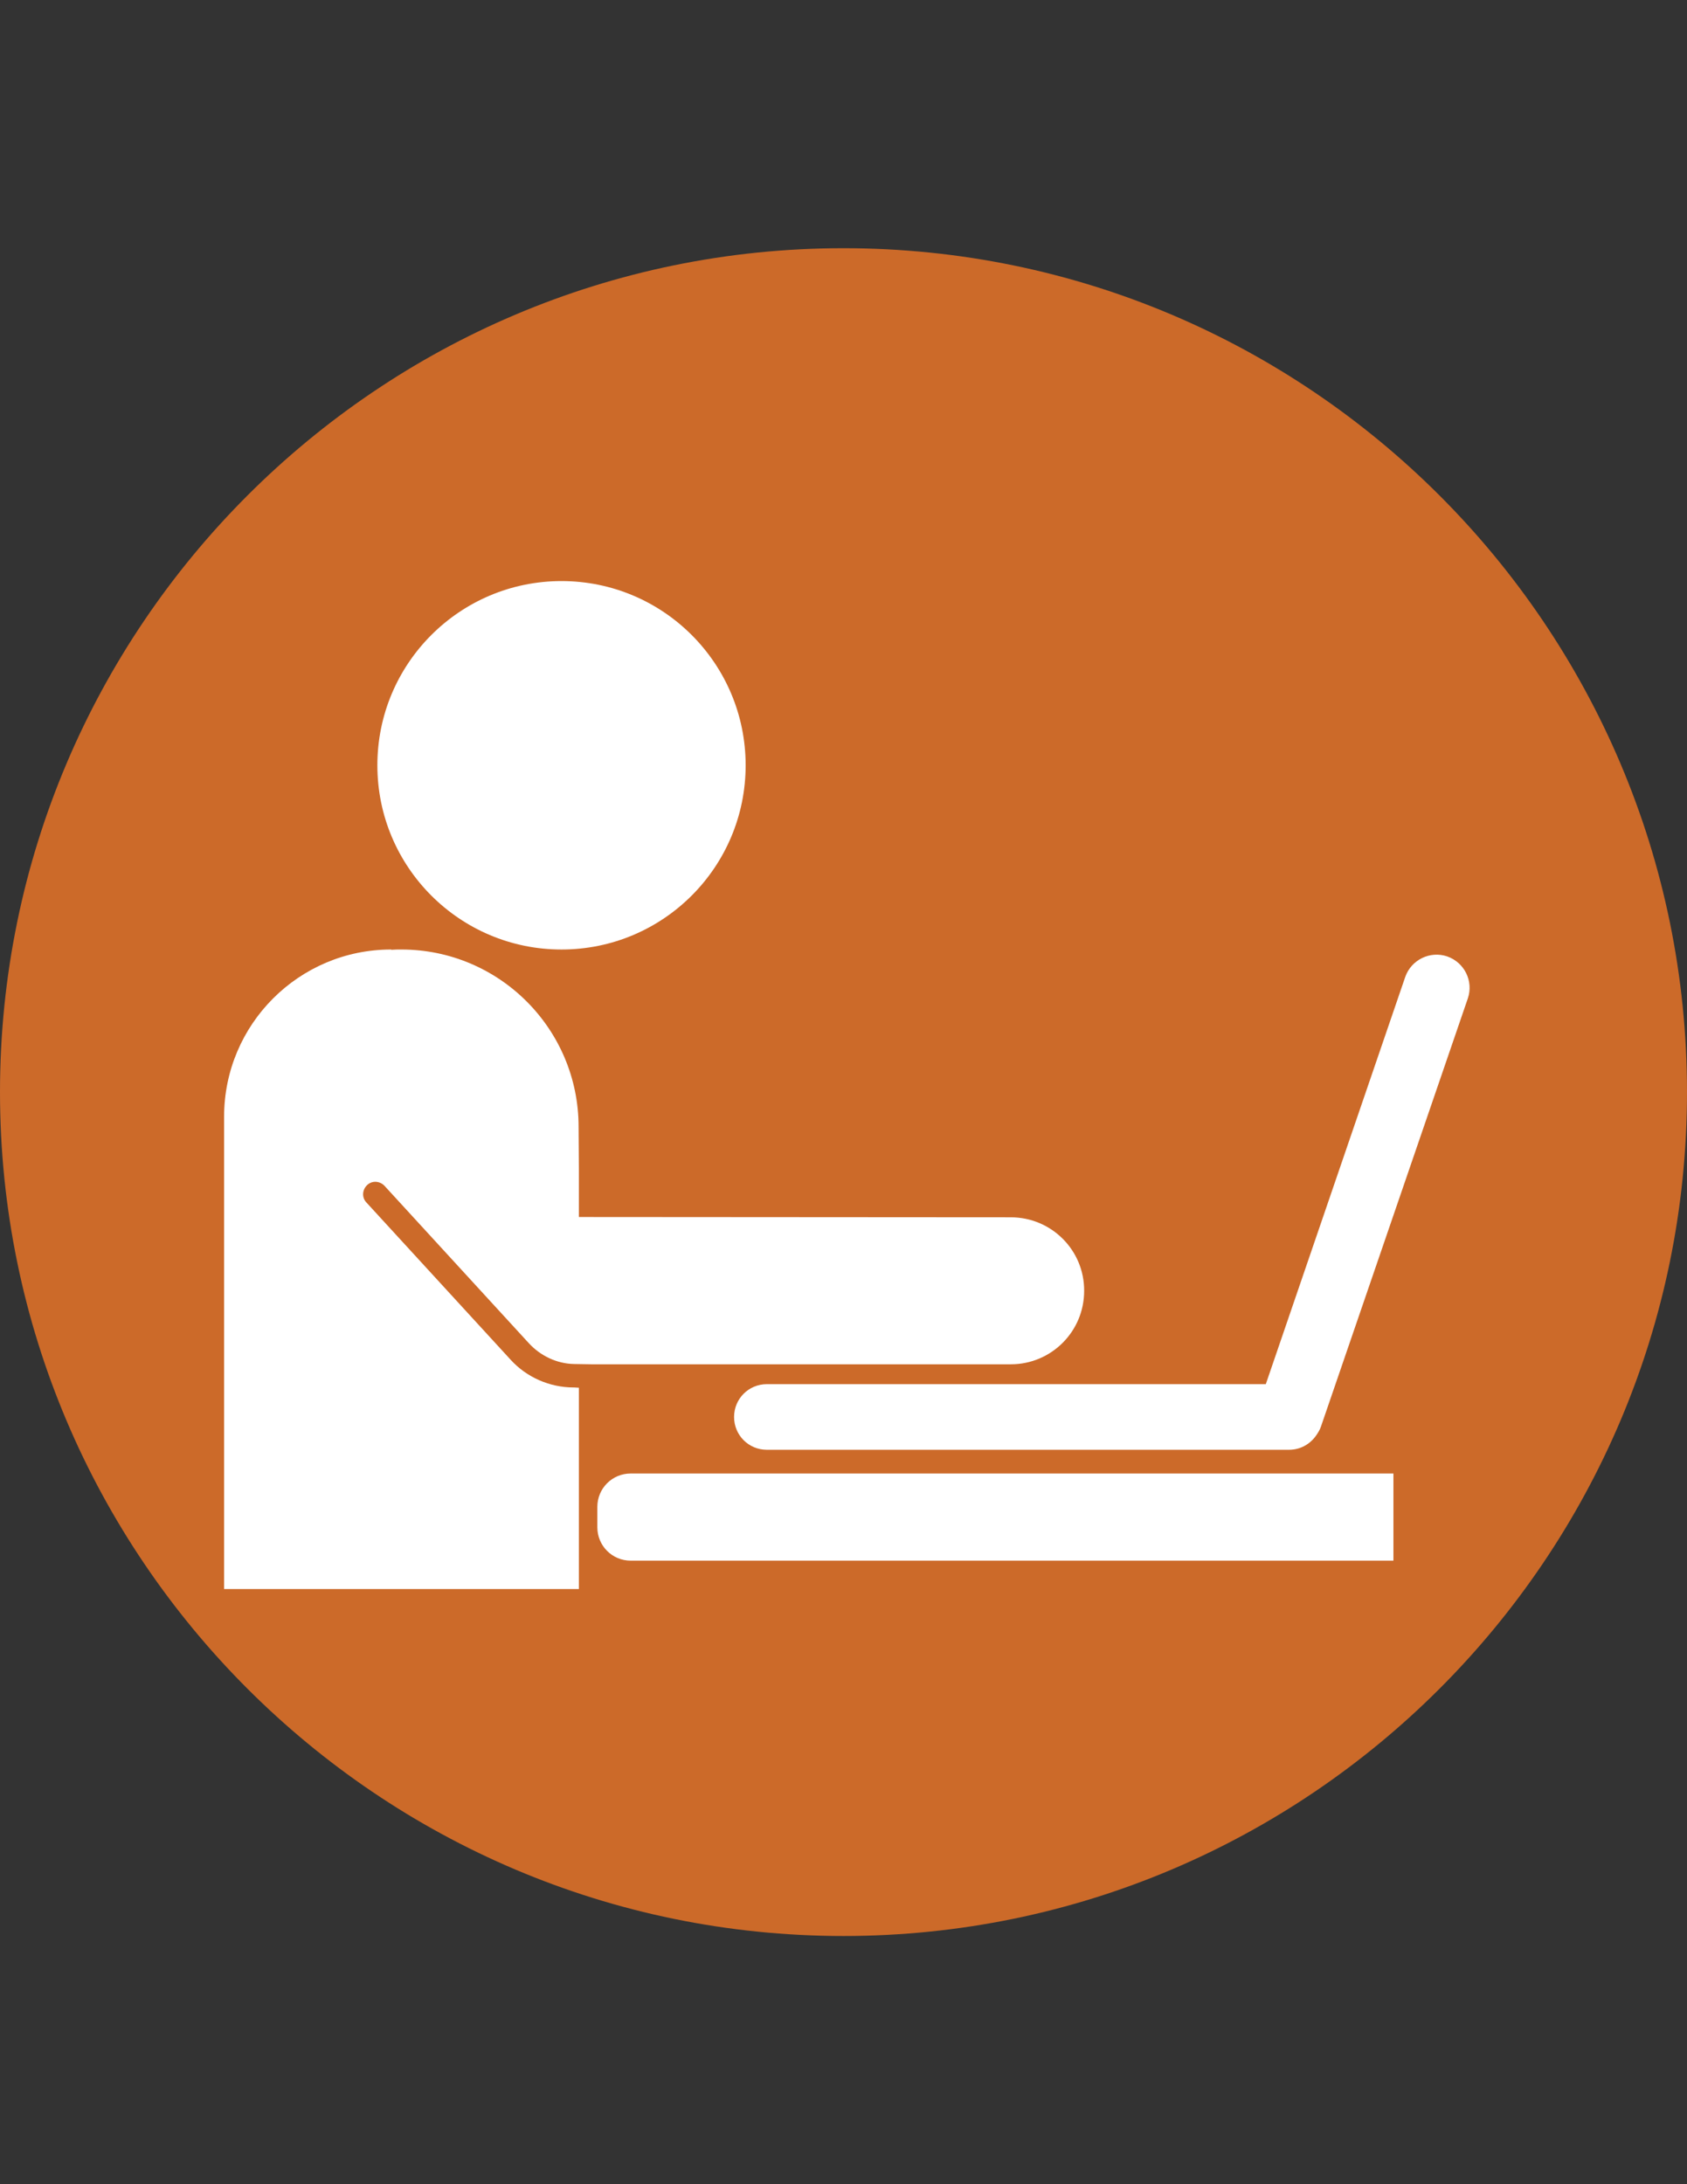 <?xml version="1.0" encoding="utf-8"?>
<!-- Generator: Adobe Illustrator 17.1.0, SVG Export Plug-In . SVG Version: 6.00 Build 0)  -->
<!DOCTYPE svg PUBLIC "-//W3C//DTD SVG 1.1//EN" "http://www.w3.org/Graphics/SVG/1.1/DTD/svg11.dtd">
<svg version="1.1"
	 id="svg2" xmlns:dc="http://purl.org/dc/elements/1.1/" xmlns:cc="http://creativecommons.org/ns#" xmlns:rdf="http://www.w3.org/1999/02/22-rdf-syntax-ns#" xmlns:svg="http://www.w3.org/2000/svg" xmlns:sodipodi="http://sodipodi.sourceforge.net/DTD/sodipodi-0.dtd" xmlns:inkscape="http://www.inkscape.org/namespaces/inkscape" inkscape:version="0.48.4 r9939" sodipodi:docname="icon_stories.svg"
	 xmlns="http://www.w3.org/2000/svg" xmlns:xlink="http://www.w3.org/1999/xlink" x="0px" y="0px" viewBox="0 0 612 792"
	 enable-background="new 0 0 612 792" xml:space="preserve">
<rect x="0" y="0" width="612" height="792" fill="#333333" stroke="none"/>
<sodipodi:namedview  id="namedview4" pagecolor="#ffffff" bordercolor="#666666" borderopacity="1" objecttolerance="10" gridtolerance="10" guidetolerance="10" showgrid="false" inkscape:zoom="1.475" inkscape:cx="-64.745763" inkscape:cy="80" inkscape:pageopacity="0" inkscape:pageshadow="2" inkscape:window-maximized="1" inkscape:current-layer="g10" inkscape:window-height="1042" inkscape:window-x="0" inkscape:window-y="0" inkscape:window-width="1908">
	</sodipodi:namedview>
<g id="g10" transform="matrix(1.25,0,0,-1.25,0,160)" inkscape:label="icon_stories" inkscape:groupmode="layer">
	<path id="path22" inkscape:connector-curvature="0" fill="#CC6A29" d="M489.6-188.8c0-135-109.8-244.8-244.8-244.8S0-323.8,0-188.8
		S109.8,56,244.8,56S489.6-53.8,489.6-188.8"/>
	<path id="path26" inkscape:connector-curvature="0" display="none" fill="#FFFFFF" d="M361.1-50.3c0,0-64.3-69.6-106.7-107.1
		c5.4-4.6,9.2-9.6,12.6-15.3c6.9-11.9,9.9-24.1,10.7-33.3c42.5,28.7,129.3,73.8,129.3,73.8s0,24.9-11.5,43.6
		C372.6-50.3,361.1-50.3,361.1-50.3z M243.3-167c-0.4-0.4-0.4-0.4-0.8-0.8c2.3-1.5,4.6-3.4,6.5-5C247.1-170.4,245.2-168.5,243.3-167
		z M229.9-176.9c-48.6-33.7-94.1-55.8-124.7-70.8c-34.8-17.2,18.4-72.7,18.4-72.7s-58.9,95.6,3.8,34c14.5-14.2,14.9-39.4,14.9-39.4
		s78.4,73.8,114,103.7c-0.8,6.9-3.4,18-8.8,27.5C243.7-186.9,237.9-180.4,229.9-176.9z"/>
</g>
<g>
	<path fill="#FFFFFF" d="M465.7,534.3h-77H228.8c-6.7,0-12.1,5.4-12.1,12.1v7.4c0,6.7,5.4,12.1,12.1,12.1h159.8h77h39.9v-31.6
		L465.7,534.3L465.7,534.3z"/>
	<circle fill="#FFFFFF" cx="203.7" cy="277.5" r="66.8"/>
	<path fill="#FFFFFF" d="M366.7,441.4l-153.1-0.1l-3.6,0v-17.8l-0.1-14.9c0-35.5-28.8-64.3-64.3-64.3c-1.2,0-2.4,0-3.6,0.1l-0.1-0.1
		c-33.5,0-60.6,27.2-60.6,60.6v171.3H210v-73l-1.7-0.1c-0.1,0-0.2,0-0.2,0c-8.7,0-17.1-3.7-22.9-10.1l-52.3-57
		c-1.7-1.8-1.5-4.6,0.3-6.3c1.8-1.7,4.6-1.5,6.3,0.3l52.3,57c4.2,4.6,10.2,7.5,16.5,7.6c0.4,0,6.1,0.1,6.1,0.1h152.3
		c14.7,0,26.6-11.9,26.6-26.6C393.4,453.3,381.4,441.4,366.7,441.4z"/>
	<path fill="#FFFFFF" d="M525,346.8c-6.2-2.1-13,1.2-15.2,7.4l-50.6,147.7h-181c-6.6,0-11.9,5.3-11.9,11.9c0,6.6,5.3,11.9,11.9,11.9
		h189.4c4.1,0,7.6-2,9.8-5.1c0.7-1,1.4-2.1,1.8-3.3L532.5,362C534.6,355.8,531.3,349,525,346.8z"/>
</g>
<g display="none">
	<path display="inline" fill="#FFFFFF" d="M217.4,465c-13.3-2.6-26.5-5.3-40-7.9c0.5-2.2,1-4.3,1.6-7c-22.3-7.5-44.4-15.8-64.5-29.8
		c2.2-2.7,4.1-5.1,6.2-7.7c-14.1-10.6-27.6-21.6-37.5-37c5.1-4.8,10-9.4,15.2-14.3c-2.3-2.9-4.7-5.8-7.5-9.4
		c6.4-6,12.7-12,18.8-17.8c-3.8-7.4-8-14.3-11-21.7c-2.4-6.2-4.1-12.9-4.6-19.5c-1.6-20.3,9-32.4,28.4-34.2
		c12-1.1,22.7,3.1,33.8,6.6c14,4.5,28.2,7.5,42.8,4.3c9.7-2.1,19-6.2,28.7-8.4c41.6-9.4,83.3-9.8,124.9,0.4
		c7.3,1.8,14.4,4.2,21.7,5.6c9.5,1.9,18.5,0.3,27.2-4.4c13.2-7.2,27.2-11.3,42.2-10.8c1.5,0.1,2.9,0.1,4.4,0.2
		c19.8,2,29.2,14.4,25.7,34.9c-1.2,7.2-3.7,14.1-5.6,21.1c10.3,5.3,21,10.8,32.1,16.4c-1.8,2.6-3,4.4-4.2,6
		c7.9,6.6,16.2,12.6,23.6,19.7c10.4,10.2,9.5,5.6,3,18.8c-1.8,3.7-4,7.2-6.1,10.7c-2.2,3.4-4.6,6.7-7,10.3c2.2,1.6,4.3,3.2,6.9,5.1
		c-10.7,15.7-24.7,26.9-40.3,36.6c1.4,2.2,2.7,4.3,4.3,6.7c-14,11-30.6,13.8-47.7,17.4c4.6,6.5,4.6,13.3,3,20.5
		c-0.3,1.5,0.7,3.6,1.5,5.1c8.3,14.7,5,31.3-8.2,41.1c-14.1,10.4-30.2,15.6-46.9,18.3c-48.3,7.8-95.4,2.8-140.7-16.9
		c-5.8-2.5-11.3-5.8-16.6-9.4c-11.5-8-14.6-18.9-9.6-32.5C217.3,476.7,220.1,471.5,217.4,465z M452,314.8c1.6-3.4,3.3-6.5,4.4-9.8
		c2.5-7.7,5.5-15.3,6.7-23.2c1.5-11.1-2.6-15.9-13.2-17.5c-14.8-2.3-28.6,1.4-41.6,8.3c-10,5.3-20.4,8.2-31.4,6.4
		c-9.2-1.4-18.2-4.1-27.3-6.5c-24.1-6.2-48.6-7.5-73.3-6.4c-22.3,1-44.2,4.7-65.5,12c-7,2.4-14.5,3.7-21.9,4
		c-15.4,0.7-30.2-3.6-44.6-8.9c-9.2-3.4-18.5-4.7-27.9-1.4c-6.8,2.4-10.8,7.1-11.4,14.8c-1.1,13,3.8,24.1,10.1,34.6
		c3.1,5,6.6,9.7,10,14.7c-6.4,5.8-12.7,11.5-19.1,17.3c3.1,3.9,5.9,7.5,8.7,11c-5.9,4.5-11.4,8.6-17.2,13
		c11.6,14.1,25.6,23.7,39.6,33.4c-1.2,1.6-2.1,2.8-3.1,4c-0.9,1.1-1.8,2.2-2.8,3.5c19.8,11.1,40.3,18.5,61.5,24.3
		c-0.6,2.3-1,3.9-1.5,6.1c11.3,2.1,22.3,4.5,33.4,6.3c16.9,2.7,33.9,5.1,50.9,7.5c1.2,0.2,2.7-0.8,3.8-1.7c2.9-2.3,5.6-4.7,8.4-7.1
		c0.3,0.4,0.5,0.7,0.8,1.1c-0.8,1.6-1.7,3.2-2.4,4.9c-3,7.5-1,14.3,5.4,18.3c4.8,3,9.8,2.4,14.8,0.5c2.6-1,5.2-2.1,8.5-3.4
		c-0.6,1.8-0.7,2.8-1.2,3.5c-2.7,3.8-1.1,6,2.1,8.4c8,5.9,16.7,9.6,26.4,10.3c8.2,0.6,15.9-0.8,22.8-6.6
		c-10-10.8-22.8-12.7-36.8-14.6c11.3-4.5,21.2-5.4,30.9,0.1c5,2.8,9.9,6,14.7,9.2c6.5,4.4,15,0.4,15.8-7.6c0.5-5.6-1.1-10.2-5-14.1
		c-1-1-1.8-3.1-1.6-4.5c1.2-8,1.6-15.9-3.4-23c8.1,4.2,13.2,10.8,14.7,19.6c7.4-2.6,14.3-5.5,21.5-7.4c8.3-2.2,17-3.4,25.4-5.4
		c7.9-1.9,15.6-4.4,23.9-6.8c-2-3.2-3.4-5.3-4.9-7.7c14.7-8.5,28.8-17.1,39.9-30.3c-2.6-1.9-5-3.6-6.8-4.9
		c7.4-10.6,14.6-20.9,22.5-32.4c-12.7-9.4-24.5-18.1-36.3-26.8c1.1-1.5,2.3-3.3,4-5.7C472.8,323.4,462.7,319.2,452,314.8z
		 M412.4,461.3c-0.4-0.4-0.9-0.7-1.3-1.1c-1.5,1.5-4.5,3.2-4.4,4.6c1,13.1,3,25.9,9.5,37.5c0.8,1.5,3.7,3.2,5,2.7
		c2.8-1,1.4-3.5,0.6-5.8c-2.5-6.9-4.9-13.7-6.7-20.8C413.6,472.9,413.2,467,412.4,461.3z M258.2,470.4c-2.3,11.3-4.5,22.1-6.5,33
		c-0.2,1,1.4,3.3,2.5,3.5c1,0.2,3.1-1.1,3.6-2.3c4-10.6,5.3-21.8,5.7-33.4C261.3,470.9,259.5,470.6,258.2,470.4z M275.6,475.2
		c-2.1,11-4.5,22.3-6.4,33.7c-0.2,1.4,1.4,3.2,2.2,4.7c1.3-1.1,3.5-1.8,3.9-3.2c1.7-5.6,2.6-11.3,4.1-16.9
		C281.4,486.3,280.4,480,275.6,475.2z M242.2,468.4c-2.8,9.6-5.3,18.5-8,27.3c-0.8,2.5-1,5,1.7,5.6c1.2,0.3,3.5-1.5,4.3-3
		c1.5-2.7,2.4-5.9,3.4-8.9c2.2-6.6,4-13.4,3-20.6C244.7,468.6,242.9,468.4,242.2,468.4z M292.2,489.9c-1.6,8.4-3.3,16.2-4.6,24.1
		c-0.2,1.4,0.8,3.5,1.9,4.3c0.7,0.5,3.4-0.6,3.8-1.6c3.2-8.6,5.7-17.3,3.5-26.8C294.9,489.9,293.1,489.9,292.2,489.9z M309.5,495.4
		c-0.9,7.5-2,14.7-2.5,22c-0.1,1.5,1.8,3.1,2.8,4.7c1.2-1.3,3.1-2.3,3.4-3.8c0.9-4.5,0.8-9.2,1.8-13.6
		C316.3,499.4,313.8,497.3,309.5,495.4z M397.5,485.8c-1.3,3.5-3.6,6.6-3.1,8.9c1.2,5.3,3.7,10.3,6,15.2c0.6,1.1,2.8,1.4,4.2,2.1
		c0.5-1.6,1.7-3.5,1.3-4.7C403.5,500.4,400.6,493.7,397.5,485.8z M377.8,499.2c2.1,6.4,3.8,12.2,6,17.7c0.4,1.1,2.7,2,4.1,1.9
		c0.7,0,2.1-2.7,1.9-3.7c-1.6-5.5-3.6-10.8-5.5-16.3C382.7,498.9,380.9,499,377.8,499.2z M367.1,502.9c-2,1.9-5.1,3.5-4.9,4.8
		c0.7,5.1,2.1,10.1,3.7,15c0.3,0.8,2.8,1.5,4,1.1c0.7-0.2,1.6-2.6,1.4-3.7C370.2,514.7,368.7,509.4,367.1,502.9z M326.6,505.1
		c-0.3,5.5-0.8,10.4-0.7,15.2c0,1.3,1.9,2.5,3,3.7c1.1-1.1,3-2.1,3.2-3.4c0.6-4.3,0.6-8.8,0.8-13.4C331,506.6,329.2,506,326.6,505.1
		z M350.4,509.1c-2.1,0-4,0-6.3,0c0.6,4.8,0.8,9.2,1.7,13.5c0.3,1.4,2.5,2.3,3.8,3.4c0.8-1.5,2.4-3.1,2.4-4.6
		C351.8,517.3,351,513.3,350.4,509.1z"/>
	<path display="inline" fill="#FFFFFF" d="M118.2,278.9c8.8-1.8,17.1-0.8,25.5,1.9c10.3,3.3,20.7,6.6,31.3,8.6
		c11.2,2.2,22.2,0.3,33.2-5.7c0.9,1.5,1.8,3.3,2.4,4.3c9.7-4.1,18.5-7.7,27.4-11.5c1.2,2.5,2,4.1,2.7,5.3c6.9-2,13.6-4.3,20.5-5.9
		c1.8-0.4,4.7,0.5,6.1,1.9c15.4,14.9,24.4,33.9,30.5,54.6c2.7,9.1,4.1,18.5,6.3,27.8c1.1,4.4-0.8,5.8-4.4,6.3
		c-8.1,1.1-14.5-2.2-20.2-7.9c-8.3-8.2-16.3-16.9-25.1-24.4c-19.8-16.7-42.4-25.2-68-25.5c-17.7-0.1-34.8-4.3-50.7-13.1
		C127.5,291.3,120.9,285,118.2,278.9z"/>
	<path display="inline" fill="#FFFFFF" d="M309.8,274c7.4,2.4,14.7,4.7,22.2,7.1c0.2-1.4,0.4-3,0.8-5.8c9.8,3.9,19.2,7.6,28.8,11.4
		c0.1-0.8,0.4-1.9,0.6-3.4c1,0.2,2,0.3,2.9,0.5c9.8,2.5,19.7,4.1,29.5,1.5c7-1.9,13.6-5.5,20.6-7.7c8.6-2.8,17.4-5.1,26.2-7.3
		c2.2-0.6,4.6-0.3,7.7-0.4c-2.8,8-6.4,14.9-12.5,19.5c-6.3,4.8-13.2,9.1-20.3,12.5c-12.6,6-25,12.3-32.9,25
		c-4.6,7.4-8.2,15.6-12.7,23.1c-2.5,4.2-5.8,8.1-9.2,11.6c-1.9,1.9-4.8,3-7.4,3.6c-4.9,1-6.1-0.1-6.8-5c-4.5-31.6-15.5-60-36.9-83.4
		c-0.5-0.5-0.9-1.2-1.3-1.8C309.3,274.7,309.5,274.4,309.8,274z"/>
	<path display="inline" fill="#FFFFFF" d="M154,410.8c1.2-2.4,2.4-4.8,3.7-7.4c-13-7.1-24.9-15.4-34-27.7
		c5.2-5.8,10.3-11.4,15.7-17.3c-2.5-2-4.6-3.8-7.3-5.9c15.2-13.1,31.7-23.1,49.4-32.2c-2.7,6.2-5.7,11.7-7.5,17.5
		c-6.9,22.7-0.5,42.1,14.7,58.8c17,18.6,38.3,30,60.8,39.5c4.9,2.1,9.8,3.9,14.9,5.9C247,446.3,169.3,424.5,154,410.8z"/>
	<path display="inline" fill="#FFFFFF" d="M363.9,398.5c-0.8,1.6-1.3,2.6-2.2,4.5c6.2,1.9,11.9,3.7,17.9,5.5
		c-0.2,0.5-0.6,1.7-1.1,3.1c7.1,0.4,13.9,0.7,21.5,1.1c-5,6.7-10.5,10.8-17.6,12c-8.1,1.4-14.9,4.3-19.3,12.5
		c-4.5,8.3-12.2,10.4-20.9,8.8c-8.8-1.6-16.9-4.9-24-10.6c-6.3-5.1-13.5-6.9-21.2-7.8c-7.8-0.9-15.7-2-23.2-4.1
		c-5.8-1.6-10.6-5.5-13.9-10.8c7.3-0.6,14.5-1.1,22.5-1.7c-1.1-2-1.8-3.1-2.3-4c7.9-1.5,15.6-3,24.2-4.7c-1.7-1.9-2.7-3-3.5-4
		C321.8,384.1,342.6,387.3,363.9,398.5z M351.6,422.4c2.1,3.8,3.8,6.9,5.4,9.9c3.4-3.7,3.8-7.1,1-10.9c-5.4-7.4-21.4-9.9-28.6-4.5
		c-4.8,3.6-5.7,10-2.1,13.9c3.4-8.1,4-8.3,10.5-3C342.9,432,348.5,430.2,351.6,422.4z"/>
	<path display="inline" fill="#FFFFFF" d="M463.8,331.1c-2.8,3.1-4.5,5-6.1,6.8c13.3,8.5,26.3,16.9,40.5,26
		c-8,9.5-15.2,18-22.6,26.9c1.7,1.5,3.9,3.4,6.1,5.3c-21.1,20.9-47.7,27.8-73.1,37.4c7.1-5.9,14.6-11.3,21.2-17.7
		c10-9.6,17.6-21,21-35c5-21-2.2-38-16.4-52.4c-3.5-3.6-7.6-6.6-11.4-9.9c0.2-0.4,0.3-0.8,0.5-1.2
		C436.6,321.7,449.7,326.2,463.8,331.1z"/>
	<path display="inline" fill="#FFFFFF" d="M213.2,362.8c0.7-4.5,1-9.2,2.3-13.5c3.5-11.9,12.7-16.5,25.6-13.4
		c9.8,2.3,17.2,8.7,24.2,15.8c6.2,6.3,12.6,12.4,19.6,17.6c9.4,7,19.1,5.9,28-2.3c-0.8,7.9-2.3,15.1-8.7,19.4
		c-6.2,4.2-13.2,4.3-19-0.2c-7.9-6-14.9-13.3-22.5-19.7c-4.4-3.7-8.8-7.8-13.9-10.3C234.1,348.8,225,350.9,213.2,362.8z"/>
	<path display="inline" fill="#FFFFFF" d="M340.9,363.1c2.9,2.4,5.2,5,8,6.3c6,2.6,11.6,1.1,16-3.8c4.9-5.3,9.1-11.4,14.3-16.2
		c4.8-4.4,10.2-8.4,15.9-11.1c10.4-4.9,19.5,1.4,20.4,13.4c0.2,2.5-0.2,5.1-0.4,8.4c-2.2-2.6-3.6-4.9-5.5-6.6
		c-5.2-4.8-10.7-4.8-15.6,0.4c-3.9,4.1-7.3,8.8-11.1,13c-4,4.5-8.1,8.8-12.3,13c-11.8,11.8-25.8,1.6-28.7-9.9
		C341.4,367.8,341.3,365.6,340.9,363.1z"/>
	<path display="inline" fill="#FFFFFF" d="M330.5,450.6c12.9,1.3,24.9,3.7,35.8,10.8c2.1,1.4,4.3,3,5.5,5.1c1,1.7,0.5,4.3,0.6,6.6
		c-2,0-4.5,0.8-5.9-0.2c-13.4-9.2-27.8-10.4-42.9-7.1c-2.3,0.5-4.4,1.6-6.7,2.2c-2.1,0.5-4.3,1-6.4,0.9c-3.4-0.2-5.9-2.1-6.6-5.6
		c-0.8-3.9,1.4-6.5,4.6-7.3C315.7,453.8,323.2,452.3,330.5,450.6z"/>
	<path display="inline" fill="#FFFFFF" d="M253.3,367.1c0.8,4,1.5,7.7,2.5,12.5c2.2-3.9,3.8-6.9,6.5-11.6c3.1,4,6.3,7.1,8.3,10.9
		c1.1,2.2,1,5.7,0.3,8.3c-1.9,6.8-8.3,10.4-15.6,9.4c-7.2-1-12.7-7.5-12.9-15.2C242.1,374.2,246.3,368.8,253.3,367.1z"/>
	<path display="inline" fill="#FFFFFF" d="M394.1,367.4c8.1,3.3,11.7,9.6,10.4,17.8c-1,6.5-6.3,11.1-13,11.5
		c-7.4,0.4-13.8-4.5-15.8-11.9c-0.8-3-0.6-5.6,1.9-7.9c2.8-2.4,5.3-5.2,8.1-8c1.6,3.1,3.3,6.3,5.5,10.6
		C392.3,374.9,393.1,371.2,394.1,367.4z"/>
	<path display="inline" fill="#FFFFFF" d="M351.6,422.4c-3.1,7.8-8.7,9.6-13.7,5.5c-6.5-5.3-7.1-5.1-10.5,3
		c-3.7-3.9-2.7-10.3,2.1-13.9c7.2-5.4,23.2-2.9,28.6,4.5c2.8,3.7,2.4,7.2-1,10.9C355.4,429.3,353.7,426.2,351.6,422.4z"/>
</g>
<g display="none">
	<path display="inline" fill="#FFFFFF" d="M182.5,477.4c0.7-2.9,1.1-4.9,1.7-7.4c-23-7.1-45.2-16.1-66.4-29.5c2.2-3,4.1-5.7,6.4-9
		c-15.2-11.9-30.5-23.4-42.8-40.6c6.3-5.3,12.3-10.3,18.6-15.6c-3.1-4.3-6.1-8.5-9.5-13.2c6.8-6.9,13.6-13.8,20.7-21.1
		c-2.2-3.4-4.4-6.7-6.5-10.1c-7.4-11.8-13.6-24.3-15.2-39.2c-2-19.4,4.6-28.7,21.2-30.3c9.3-0.9,17.7,2.7,26.3,6
		c16.4,6.2,33,11,50.3,8.2c8.8-1.4,17.4-5,26.1-7.8c33.4-11.1,67.5-13.1,102-10.4c19.2,1.5,37.6,7.2,56.2,12.9
		c15.8,4.9,31.1,3,46-6.1c13.8-8.5,28.7-12.6,44.5-9.7c11.1,2,15.8,7.8,14,20.9c-1.5,10.8-5.5,21.2-8.5,31.7
		c-0.8,2.9-2.2,5.7-3.3,8.6c11.4,5.3,22.5,10.5,33.9,15.8c-1.9,3.1-3.3,5.3-4.3,6.9c12.8,10.5,25.4,21,39.2,32.4
		c-8.5,13.8-16.3,26.3-24.3,39.2c2,1.6,4.6,3.8,7.3,6.1c-12.1,16-27.4,26.4-43.1,36.6c1.7,3.1,3.1,5.6,4.7,8.5
		c-11.4,6.4-23.4,8.8-35.3,11.4c-13.7,3-27.4,5.6-39.6,13.9c-2.1-4.9-3.5-10.1-6.2-14.3c-2.7-4.2-6.5-7.4-10.4-10.6
		c5.4,9.2,4.8,19,3.3,29.1c-0.2,1.4,0.8,3.4,1.7,4.4c3.6,3.9,5.6,8.6,5.7,14.2c0.1,5-0.3,10.1-4.8,12.4c-4.5,2.3-8.9,2.7-13.4-1
		c-9.8-8-19.7-15.9-32.5-14.8c-4.9,0.5-9.8,2.1-14.6,3.8c13.9,2.8,27.7,5.1,38.1,17.7c-11.2,15.2-43.4,9.3-56.9-8.8
		c1-2.8,2-5.6,3.5-9.8c-4.1,1.9-7.1,3.4-10.2,4.7c-8.2,3.3-15.3,1.4-19.8-5.5c-4.8-7.3-3.2-14.7,0.5-21.8c0.2-0.5,0.4-1,0.7-1.5
		c-0.3-0.4-0.6-0.9-0.9-1.3c-2.9,2.8-5.8,5.6-8.8,8.3c-1.2,1.1-2.8,2.5-4.1,2.3c-18.3-2.9-36.6-5.8-54.9-9.1
		C206.8,482.8,194.8,480,182.5,477.4z M103.2,272.4c3.6,7.8,10.4,15,18.7,20.2c17.3,10.8,35.9,15.8,55.2,16
		c26.1,0.2,49.5,9.4,70,27.9c10.9,9.8,20.5,21.6,30.5,32.6c6.6,7.2,14,11.4,23.2,9c2.8-0.7,4-2.2,3.3-5.8c-2.3-11.6-4-23.4-6.9-34.7
		c-6.5-25.2-16.3-48.4-33.1-66.6c-1.5-1.6-4.3-2.6-6.2-2.1c-7.5,2-14.8,4.7-22.4,7.2c-0.6-1.3-1.4-3.3-2.7-6.5
		c-9.7,4.5-19.3,9-29.3,13.7c-0.9-1.3-2-3.1-3.2-4.8c-12.2,7.2-24.6,9.4-37.4,6.4c-10.8-2.6-21.4-6.2-31.9-10.1
		C122.1,271.4,113.1,270.2,103.2,272.4z M308.8,265.9c5.8,8.5,10.9,15.3,15.3,22.7c14.7,24.4,23,51.9,26.7,81.4
		c0.8,6.7,2.3,8.8,7.6,6.6c4.7-1.9,9.6-5.4,12.6-9.9c5.1-7.7,9.4-16.3,13.1-25.1c6.8-15.9,16.9-27.6,30.5-35.3
		c7.7-4.3,15.6-8.1,23.1-12.9c10.9-6.9,18.6-17.3,23-31.5c-3,0-5.5-0.3-8,0c-14.4,1.9-27.6,8.9-41.1,14.5
		c-6.9,2.9-14.3,4.6-21.6,4.8c-7.6,0.3-15.2-1.9-23-3c-0.2,1.2-0.5,2.7-0.7,3.5c-10.4-4.6-20.5-9.1-31-13.8c-0.4,3.3-0.6,5.2-0.9,7
		C326.2,272.1,318.1,269.2,308.8,265.9z M261,471c0-0.5,0.1-1,0.1-1.5c-5.3-2.3-10.7-4.5-15.9-7C221,451,198,437.1,179.6,414.7
		c-20.3-24.7-24.3-55.2-11.2-84c1.1-2.5,2.4-4.9,3.9-7.8c-12.4,4.6-47.4,30.3-53.3,39c2.3,2.1,4.7,4.2,7.3,6.7
		c-5.8,7.2-11.3,14-17,21c9.9,14.9,22.7,24.9,36.7,33.5c-1.4,3.2-2.7,6.1-4.5,10C179.2,456.5,219.6,466,261,471z M368.5,417.7
		c-18.9-15.7-43.4-15.9-68.8-0.2c1.6,1.1,3,2,4.3,2.9c-0.1,0.6-0.3,1.1-0.4,1.7c-8.4,1.8-16.8,3.7-25.3,5.6c0.5,1.2,1.1,2.5,2.2,4.9
		c-8.6,0.7-16.3,1.3-24.2,2c3.7,6.5,8.9,11.3,15.2,13.1c8.2,2.4,16.7,3.8,25.1,4.9c8.2,1,15.8,3.2,22.5,9.2c7.7,7,16.4,11,25.9,13
		c9.4,2,17.8-0.3,22.7-10.4c4.9-10,12.2-13.8,21.2-15.4c7.6-1.4,13.5-6.4,18.8-14.5c-8.2-0.5-15.5-0.9-23.1-1.4
		c0.5-1.8,0.9-3.3,1-3.8c-6.5-2.3-12.7-4.5-19.4-6.8C367.4,420.1,368,418.9,368.5,417.7z M433.1,318.6c-0.2,0.5-0.4,1-0.5,1.5
		c4.1,4,8.5,7.6,12.3,11.9c15.4,17.4,23.2,38.1,17.7,63.5c-3.6,16.9-11.8,30.8-22.7,42.4c-7.2,7.7-15.2,14.3-22.9,21.4
		c27.4-11.6,56.1-19.9,78.9-45.2c-2.3-2.3-4.7-4.6-6.6-6.4c8-10.7,15.8-21,24.4-32.5c-15.3-11-29.4-21.1-43.7-31.4
		c1.7-2.3,3.6-4.7,6.3-8.3C461.4,329.6,447.3,324.1,433.1,318.6z M205.9,374c0.5,0.2,0.9,0.3,1.4,0.5c7.5-12.8,17.7-15.7,29.9-11.7
		c8.1,2.7,15.1,7.4,21.1,14.2c3.5,4,6.7,8.6,10.5,12.1c5.8,5.4,11.5,11.4,18.1,15c13.6,7.3,28.3-6.9,26.1-24.5
		c-8.6,11.2-21.9,9.1-29.7,2.1c-7.4-6.6-14.4-13.9-21.1-21.4c-7.6-8.6-15.6-16.2-26.2-19c-13.5-3.5-22.8,1.3-26.9,15
		C207.3,361.9,206.9,368.1,205.9,374z M424.2,370.7c0.2-4.1,0.6-7.3,0.4-10.3c-1-14.4-10.9-22.1-22.1-16.1
		c-6.2,3.3-12,8.1-17.2,13.4c-5.7,5.8-10.1,13.3-15.5,19.6c-7.3,8.5-16.1,8.1-23.3-0.7c-0.6-0.8-0.9-1.9-1.4-2.9
		c-0.4,0.4-0.7,0.8-1.1,1.1c0.7,10,3.7,18.4,11.7,23.5c7.8,5,14.8,2.8,20.7-4.2c8-9.5,15.5-19.5,23.3-29.2
		c6.5-8.2,12.9-8.8,19.3-1.6C420.6,365.1,421.9,367.5,424.2,370.7z M333.1,481.4c-0.1-0.5-0.2-1-0.3-1.5c-8.2,2.3-16.5,4.3-24.6,6.9
		c-3.1,1-5.4,4.5-4.1,8.2c1,2.8,3.6,5.8,6,6.6c2.8,0.9,6.1-0.4,9.2-1.1c6.5-1.3,12.9-3.8,19.5-4.1c11.7-0.5,22.9,2.2,32.8,10.3
		c1.5,1.2,4.5,0.1,6.8,0c-0.2-2.6,0.3-5.7-0.8-7.5c-1.7-2.8-4.2-5-6.8-6.7C359.2,484.5,346.4,481.7,333.1,481.4z M249.3,379.1
		c-7.7,1.9-12.3,8.8-11.8,17.7c0.4,9.3,6.5,16.9,14.3,17.9c8.1,1.1,15.2-3.8,16.8-12.4c0.6-3,0.5-7.1-0.8-9.4
		c-2.5-4.1-6.2-7.3-9.6-11.1c-2,4-3.8,7.6-6.1,12.4C251,388.3,250.2,383.7,249.3,379.1z M392,380.6c-2.5,3.1-4.5,5.6-6.6,8.1
		c-5.5,6.5-5.6,12.2-0.5,19.2c4.6,6.4,12.4,8.7,18.9,5.5c6.3-3,9.6-9.9,8.9-18.4c-0.6-7.6-5.4-13.8-11.6-15.3
		c-0.9,4.4-1.7,8.8-2.8,14.4C395.9,389.1,394.1,385.2,392,380.6z"/>
	<path display="inline" fill="#FFFFFF" d="M361.3,458c-1.8-3.8-3.5-7.3-4.6-9.8c-3.6,2.7-6.2,6.2-9.1,6.4c-2.9,0.2-6.4-2.3-8.9-4.6
		c-3.4-3-4.9-3.3-7.2,0.8c-0.9,1.7-1.5,3.6-2.3,5.4c-3.9-5-2.8-12.6,2.3-16.9c7.8-6.5,25.1-3.4,30.9,5.5
		C365.4,449.5,365,453.7,361.3,458z"/>
</g>
</svg>
